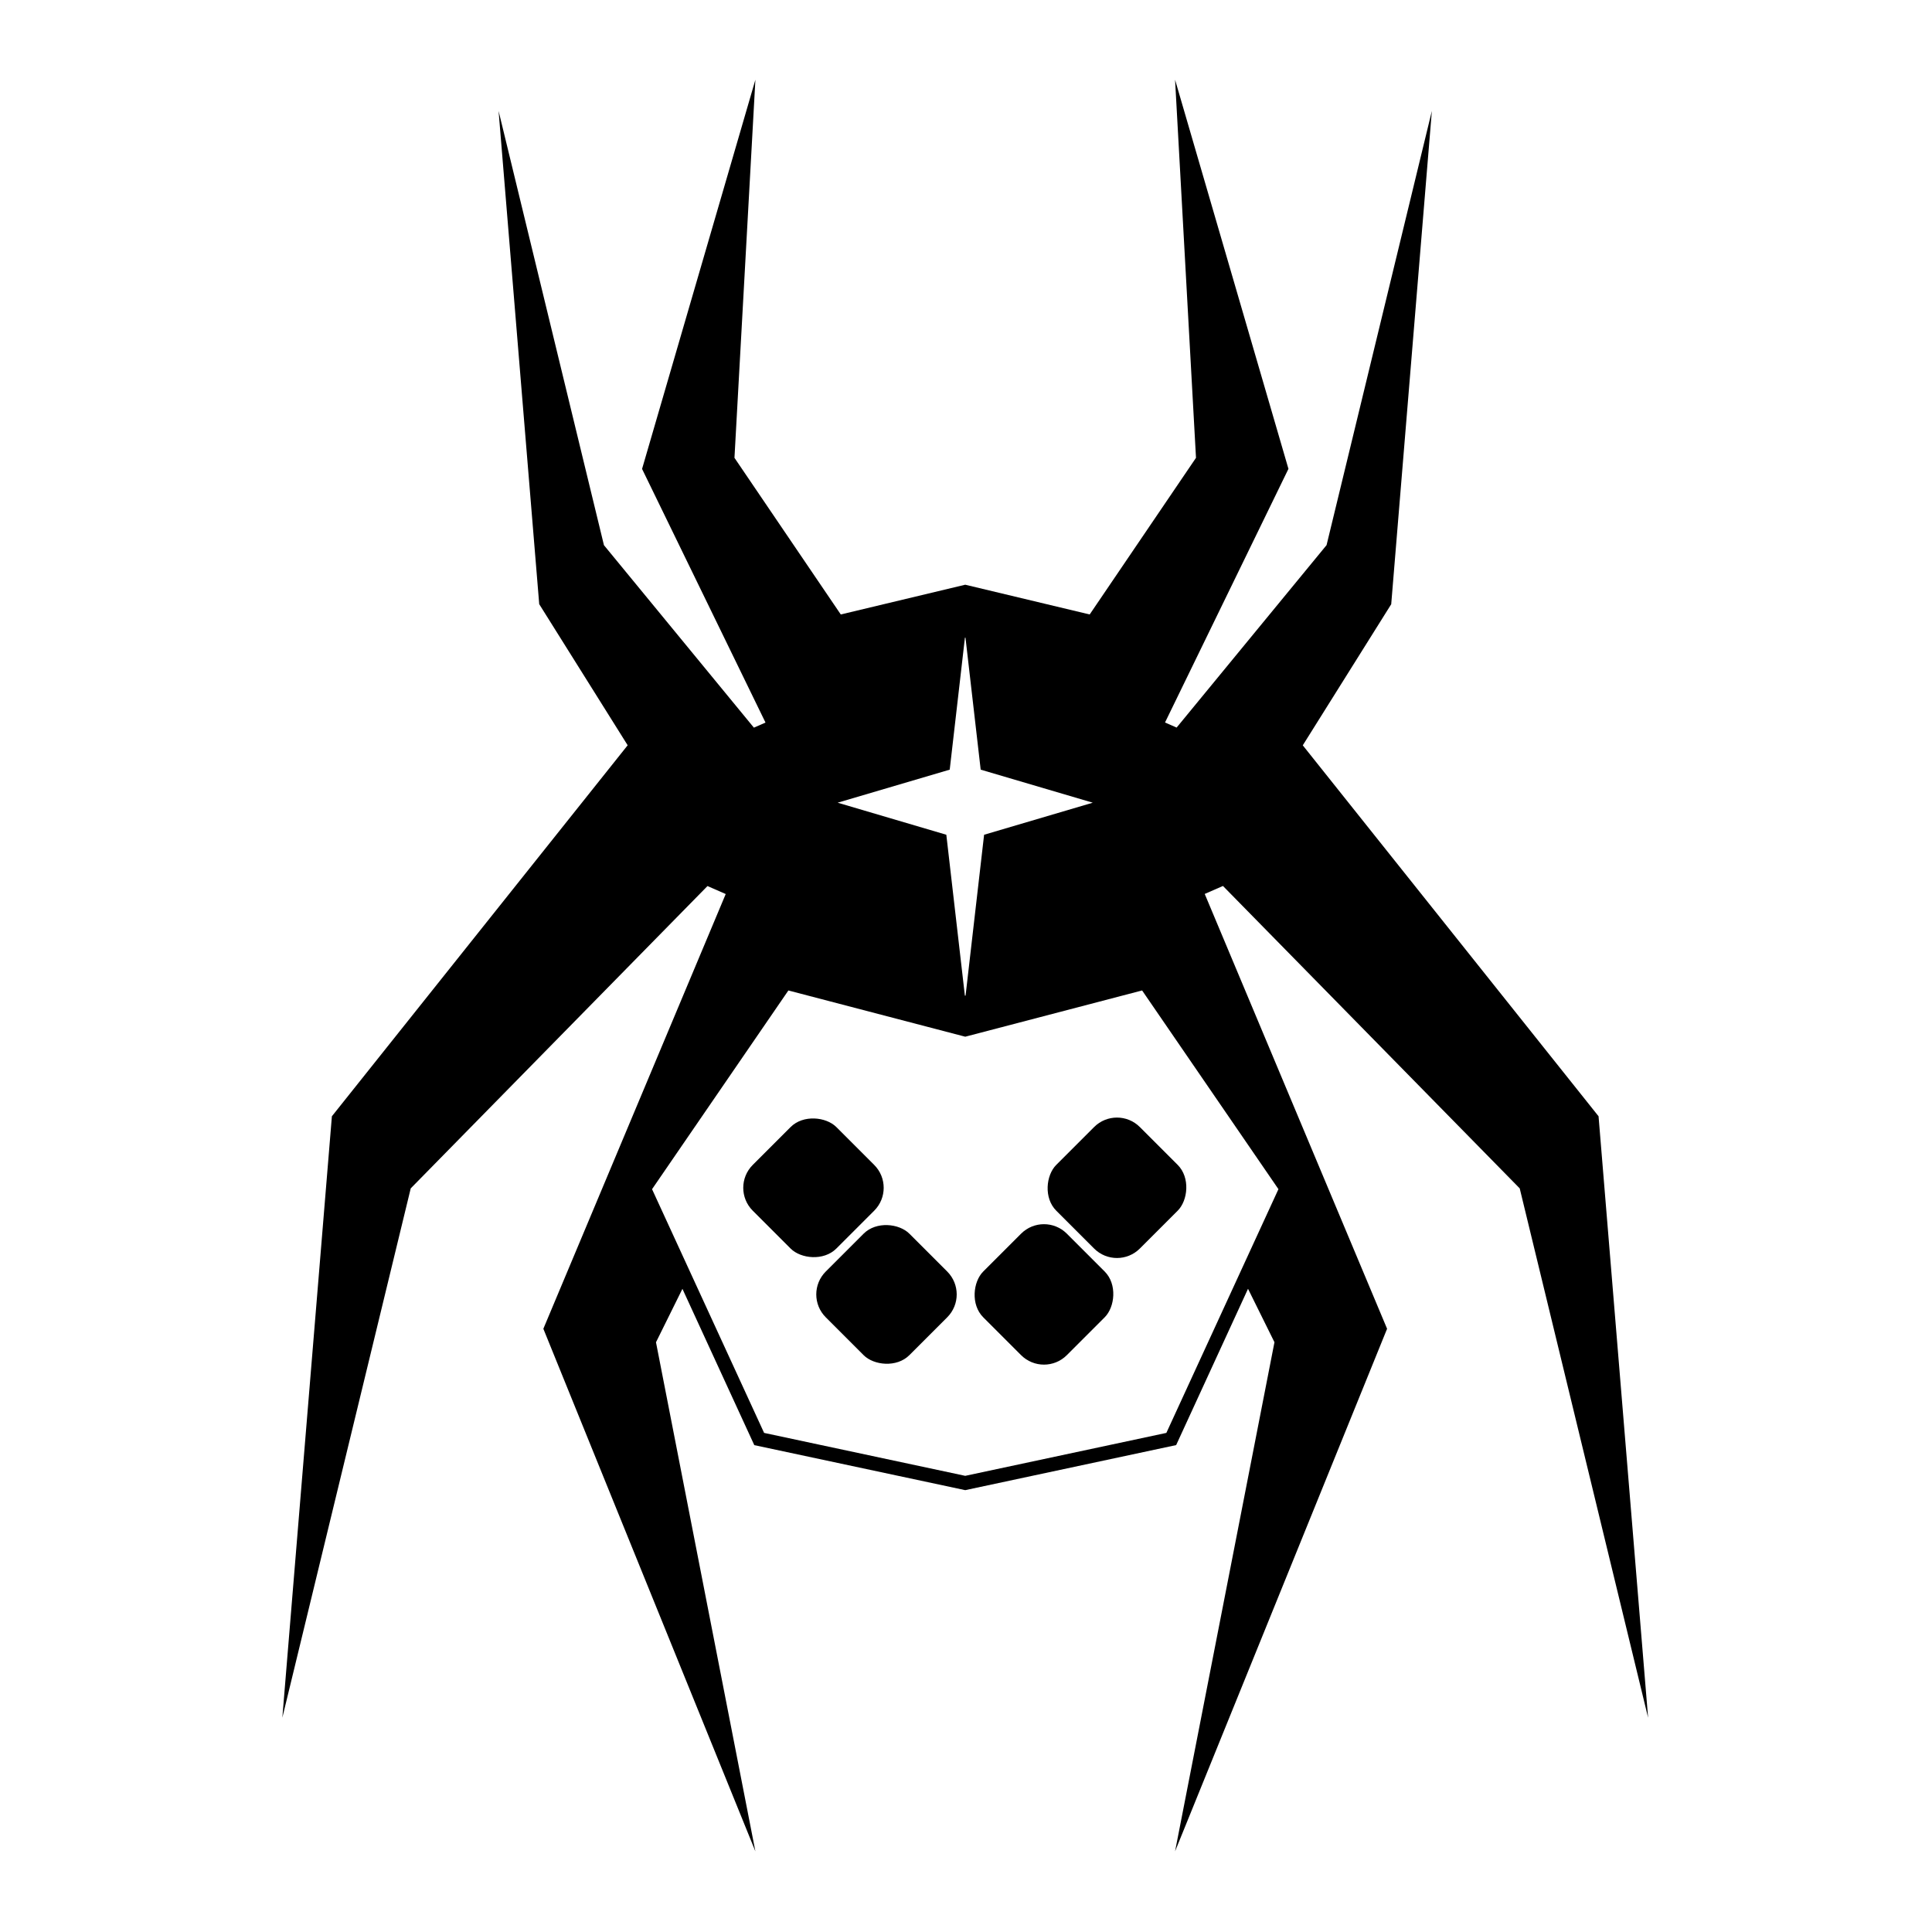 <svg id="Layer_1" data-name="Layer 1" xmlns="http://www.w3.org/2000/svg" viewBox="0 0 1080 1080"><rect x="421.68" y="630.94" width="66.1" height="66.1" rx="18.08" transform="translate(-336.32 516.02) rotate(-45)"/><rect x="462.5" y="690.54" width="66.1" height="66.1" rx="18.08" transform="translate(-366.51 562.34) rotate(-45)"/><rect x="591.35" y="630.94" width="66.1" height="66.1" rx="18.08" transform="translate(596.4 1575.01) rotate(-135)"/><rect x="550.53" y="690.54" width="66.1" height="66.1" rx="18.08" transform="translate(484.58 1647.89) rotate(-135)"/><path d="M849.53,664.31,921.3,960.2,893.6,624,728.26,416.64l49.44-78.88L800.42,62,741.56,304.72l-83.82,102-6.49-2.84,69-141.79L656.87,44.57l11.7,211.36-59.43,87.56-69.57-16.63L470,343.49l-59.43-87.56,11.7-211.36L358.92,262.13l69,141.79-6.49,2.84-83.82-102L278.71,62l22.72,275.73,49.44,78.88L185.53,624,157.83,960.2,229.6,664.31l165.89-169,10.19,4.46L303.74,742.79,422.26,1034.9,366.7,750.34l14.78-29.87,40.17,87.37L539.57,833l117.91-25.19,40.17-87.37,14.78,29.87L656.87,1034.9,775.39,742.79,673.45,499.72l10.19-4.46ZM550.12,466.63l-10.35,89.85-.2.17-.21-.17L529,466.63l-60.75-17.92,62.65-18.47,8.49-73.69.17-.15.16.15,8.49,73.69,62.65,18.47ZM652,801,539.57,825,427.14,801,364.5,664.76l76.21-111.08L537.58,579l2,.52,2-.52,96.87-25.33,76.21,111.08Z"/></svg>